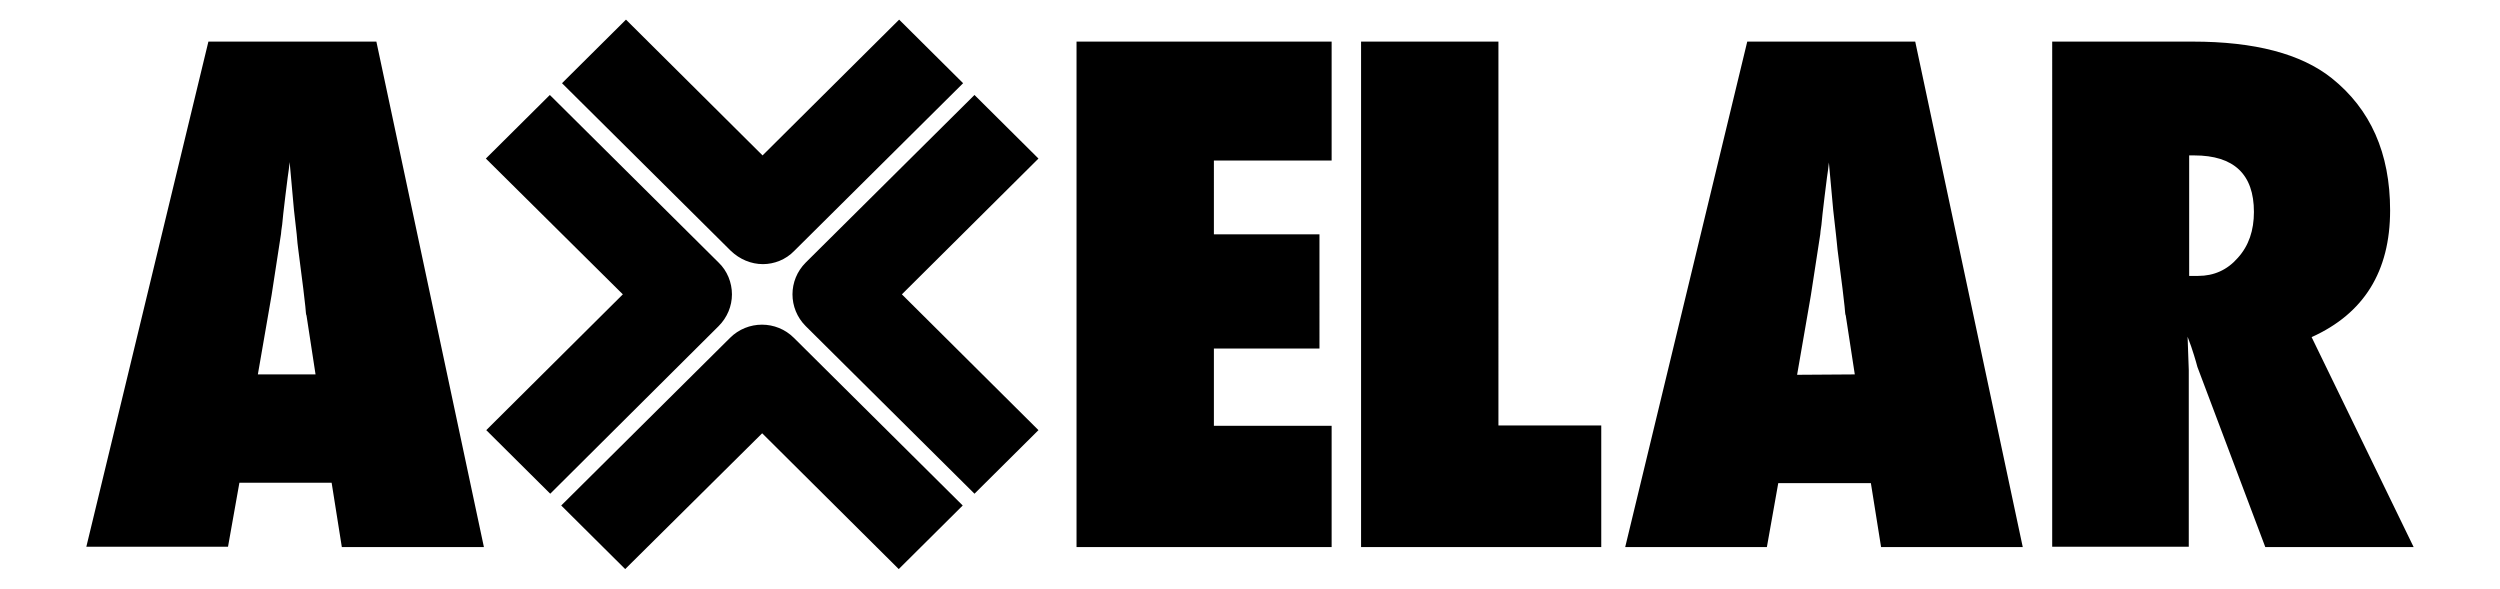 <?xml version="1.0" encoding="utf-8"?>
<!-- Generator: Adobe Illustrator 27.1.1, SVG Export Plug-In . SVG Version: 6.00 Build 0)  -->
<svg version="1.1" id="b" xmlns="http://www.w3.org/2000/svg" xmlns:xlink="http://www.w3.org/1999/xlink" x="0px" y="0px"
	 viewBox="0 0 637 150" style="enable-background:new 0 0 637 150;" xml:space="preserve">
<g id="c">
	<path d="M202.4,63.9l43-42.7L229.1,5l-34.8,34.6L159.5,5l-16.3,16.2l43,42.7c2.3,2.2,5.2,3.4,8.2,3.4
		C197.2,67.3,200.2,66.2,202.4,63.9L202.4,63.9z M264.6,109.6L229.8,75l34.8-34.6l-16.3-16.2l-43,42.7c-4.5,4.5-4.5,11.7,0,16.2
		l43,42.7L264.6,109.6L264.6,109.6L264.6,109.6z M194.2,110.4L229,145l16.3-16.2l-43-42.7c-4.5-4.5-11.8-4.5-16.3,0l-43,42.7
		l16.3,16.2L194.2,110.4L194.2,110.4L194.2,110.4z M183.1,83.1c2.2-2.2,3.4-5.1,3.4-8.1s-1.2-6-3.4-8.1l-43-42.7l-16.3,16.2
		L158.7,75l-34.8,34.6l16.3,16.2L183.1,83.1L183.1,83.1L183.1,83.1z M123.3,139.4H87.1L84.5,123H61l-2.9,16.3H22L53.1,10.6h42.8
		L123.3,139.4L123.3,139.4z M80.4,95.4l-2.3-15c-0.1-0.1-0.2-0.8-0.3-2.3c-0.1-1.2-0.7-6.1-1.8-14.5c-0.1-0.9-0.3-2.2-0.4-3.9
		c-0.2-1.6-0.4-3.7-0.7-6.2l-1.1-12.2c-0.1,1.2-0.3,2.5-0.5,3.9s-0.4,3-0.6,4.8c-0.4,3.4-0.7,5.8-0.8,7.2c-0.2,1.3-0.3,2.1-0.3,2.4
		l-2.4,15.6l-3.5,20.2L80.4,95.4L80.4,95.4z M339.3,139.4v-30.9h-30V88.8h26.9V59.7h-26.9V40.9h30V10.6h-65v128.8L339.3,139.4
		L339.3,139.4z M408,108.4h-26.2V10.6h-35v128.8H408V108.4L408,108.4L408,108.4z M515.4,139.4h-36.1l-2.6-16.3h-23.6l-2.9,16.3
		h-36.1l31.1-128.8H488L515.4,139.4L515.4,139.4L515.4,139.4z M472.6,95.4l-2.3-15c-0.1-0.1-0.2-0.8-0.3-2.3
		c-0.1-1.2-0.7-6.1-1.8-14.5c-0.1-0.9-0.2-2.2-0.4-3.9c-0.2-1.6-0.4-3.7-0.7-6.2L466,41.4c-0.1,1.2-0.3,2.5-0.5,3.9s-0.4,3-0.6,4.8
		c-0.4,3.4-0.7,5.8-0.8,7.2c-0.2,1.3-0.3,2.1-0.3,2.4l-2.4,15.6l-3.5,20.2L472.6,95.4L472.6,95.4z M615,139.4h-37.8l-17.3-45.9
		c-0.2-0.8-0.5-1.8-0.9-3.1c-0.4-1.3-0.9-2.8-1.6-4.6l0.3,8.5v45h-34.8V10.6h35.8c15.8,0,27.6,3.1,35.4,9.3
		C604,27.8,609,39,609,53.6c0,15.6-6.7,26.3-20,32.3L615,139.4L615,139.4L615,139.4z M574.3,54c0-9.6-5.1-14.4-15.2-14.4h-1.3v30.7
		h2.3c4,0,7.4-1.5,10.1-4.6C573,62.6,574.3,58.7,574.3,54z"/>
</g>
</svg>
